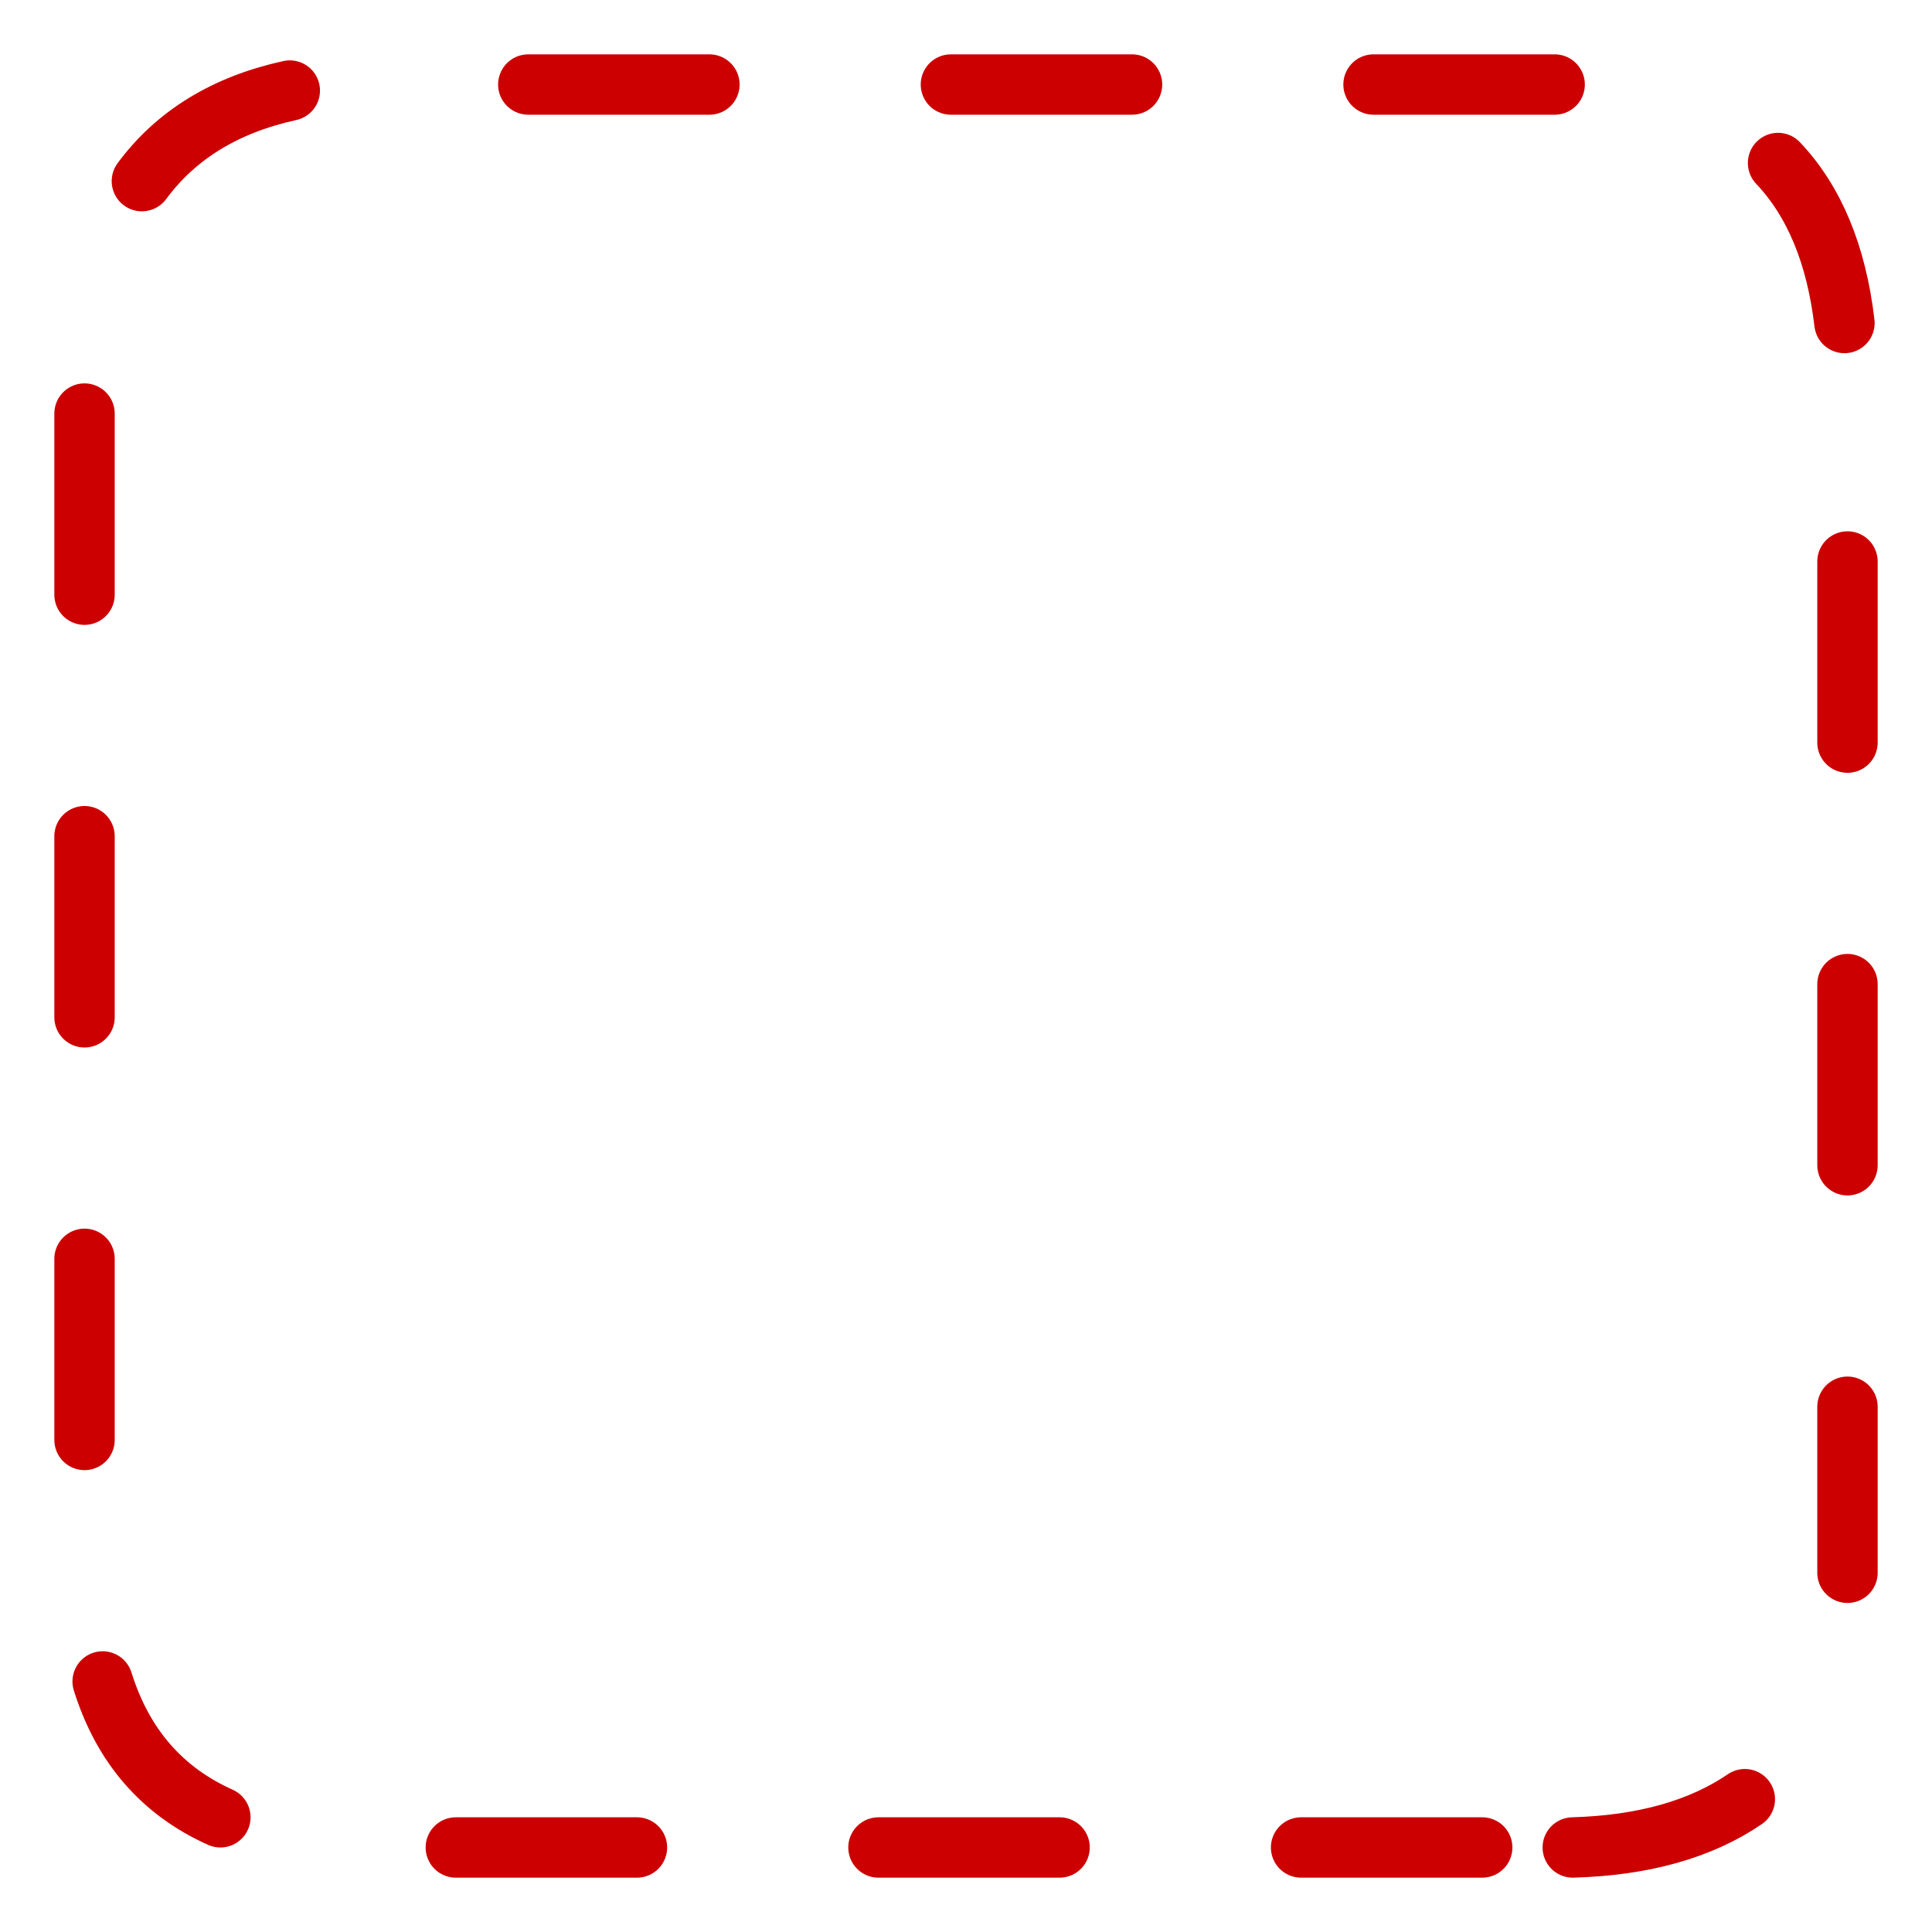 
<svg xmlns="http://www.w3.org/2000/svg" version="1.1" xmlns:xlink="http://www.w3.org/1999/xlink" preserveAspectRatio="none" x="0px" y="0px" width="32px" height="32px" viewBox="-1 -1 32 32">
<path stroke="#CC0000" stroke-width="1" stroke-linejoin="round" stroke-linecap="round" fill="none" d="
M 29.6 18.3
L 29.6 15.3
M 29.6 11.3
L 29.6 8.3
M 29.55 4.35
Q 29.35 2.65 28.45 1.7
M 24.75 0.4
L 21.75 0.4
M 17.75 0.4
L 14.75 0.4
M 10.75 0.4
L 7.75 0.4
M 0.4 19.85
L 0.4 22.85
M 0.4 12.85
L 0.4 15.85
M 0.4 5.85
L 0.4 8.85
M 3.8 0.5
Q 2.2 0.85 1.35 2
M 13.55 29.6
L 16.55 29.6
M 6.55 29.6
L 9.55 29.6
M 0.7 26.85
Q 1.2 28.45 2.65 29.1
M 20.55 29.6
L 23.55 29.6
M 25.05 29.6
Q 26.8 29.55 27.9 28.8
M 29.6 25.05
L 29.6 22.3"/>
</svg>
